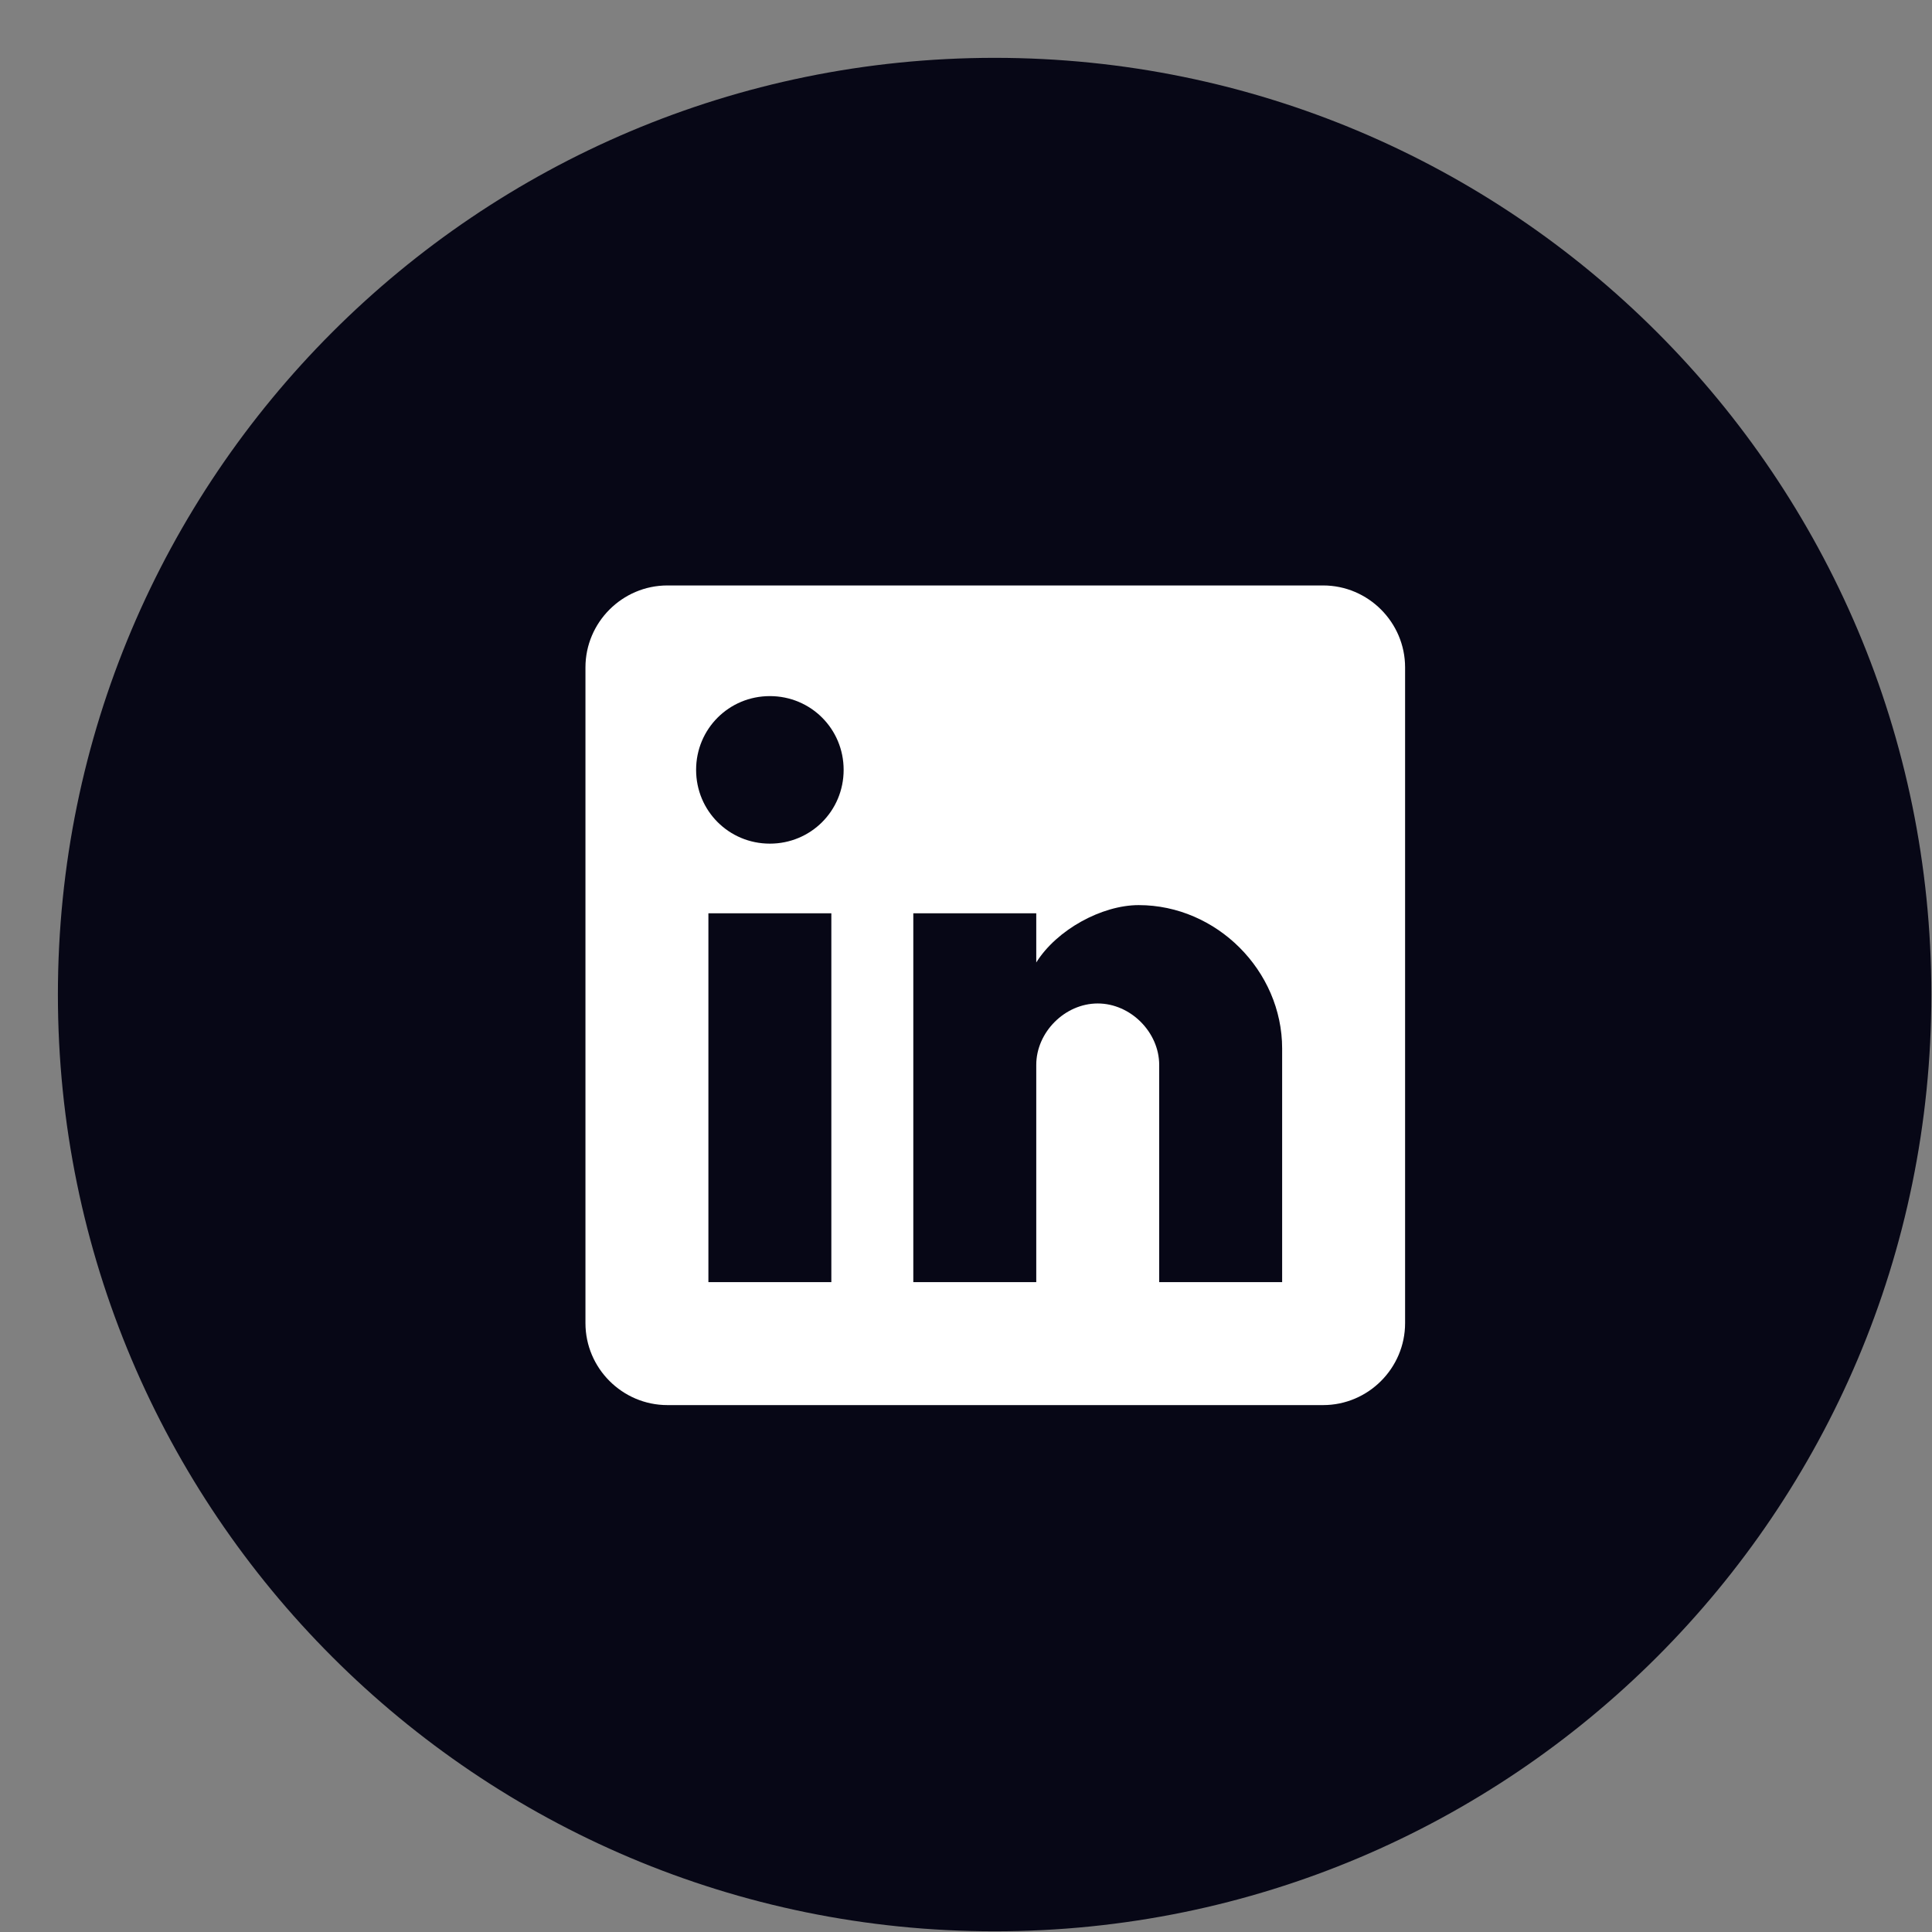<svg width="33" height="33" viewBox="0 0 33 33" fill="none" xmlns="http://www.w3.org/2000/svg">
<rect x="0" y="0" width="33" height="33" fill="#808080" stroke="none"/>
<path fill-rule="evenodd" clip-rule="evenodd" d="M16.989 0.988C25.826 0.988 32.989 8.151 32.989 16.988C32.989 25.824 25.826 32.988 16.989 32.988C8.153 32.988 0.989 25.824 0.989 16.988C0.989 8.151 8.153 0.988 16.989 0.988Z" fill="#070716"/>
<g clip-path="url(#clip0_106559_18)">
<path d="M22.6 10H11.4C10.63 10 10 10.63 10 11.4V22.6C10 23.37 10.63 24 11.4 24H22.6C23.37 24 24 23.37 24 22.6V11.4C24 10.63 23.37 10 22.6 10ZM14.2 21.9H12.1V15.6H14.2V21.9ZM13.15 14.41C12.45 14.41 11.89 13.85 11.89 13.15C11.89 12.45 12.45 11.89 13.15 11.89C13.85 11.89 14.41 12.45 14.41 13.15C14.41 13.85 13.85 14.41 13.15 14.41ZM21.9 21.9H19.8V18.19C19.8 17.63 19.31 17.14 18.75 17.14C18.19 17.14 17.7 17.63 17.7 18.19V21.9H15.6V15.6H17.7V16.44C18.05 15.88 18.82 15.46 19.45 15.46C20.78 15.46 21.9 16.58 21.9 17.91V21.9Z" fill="white"/>
</g>
<defs>
<clipPath id="clip0_106559_18">
<rect width="14" height="14" fill="white" transform="translate(10 10)"/>
</clipPath>
</defs>
</svg>
